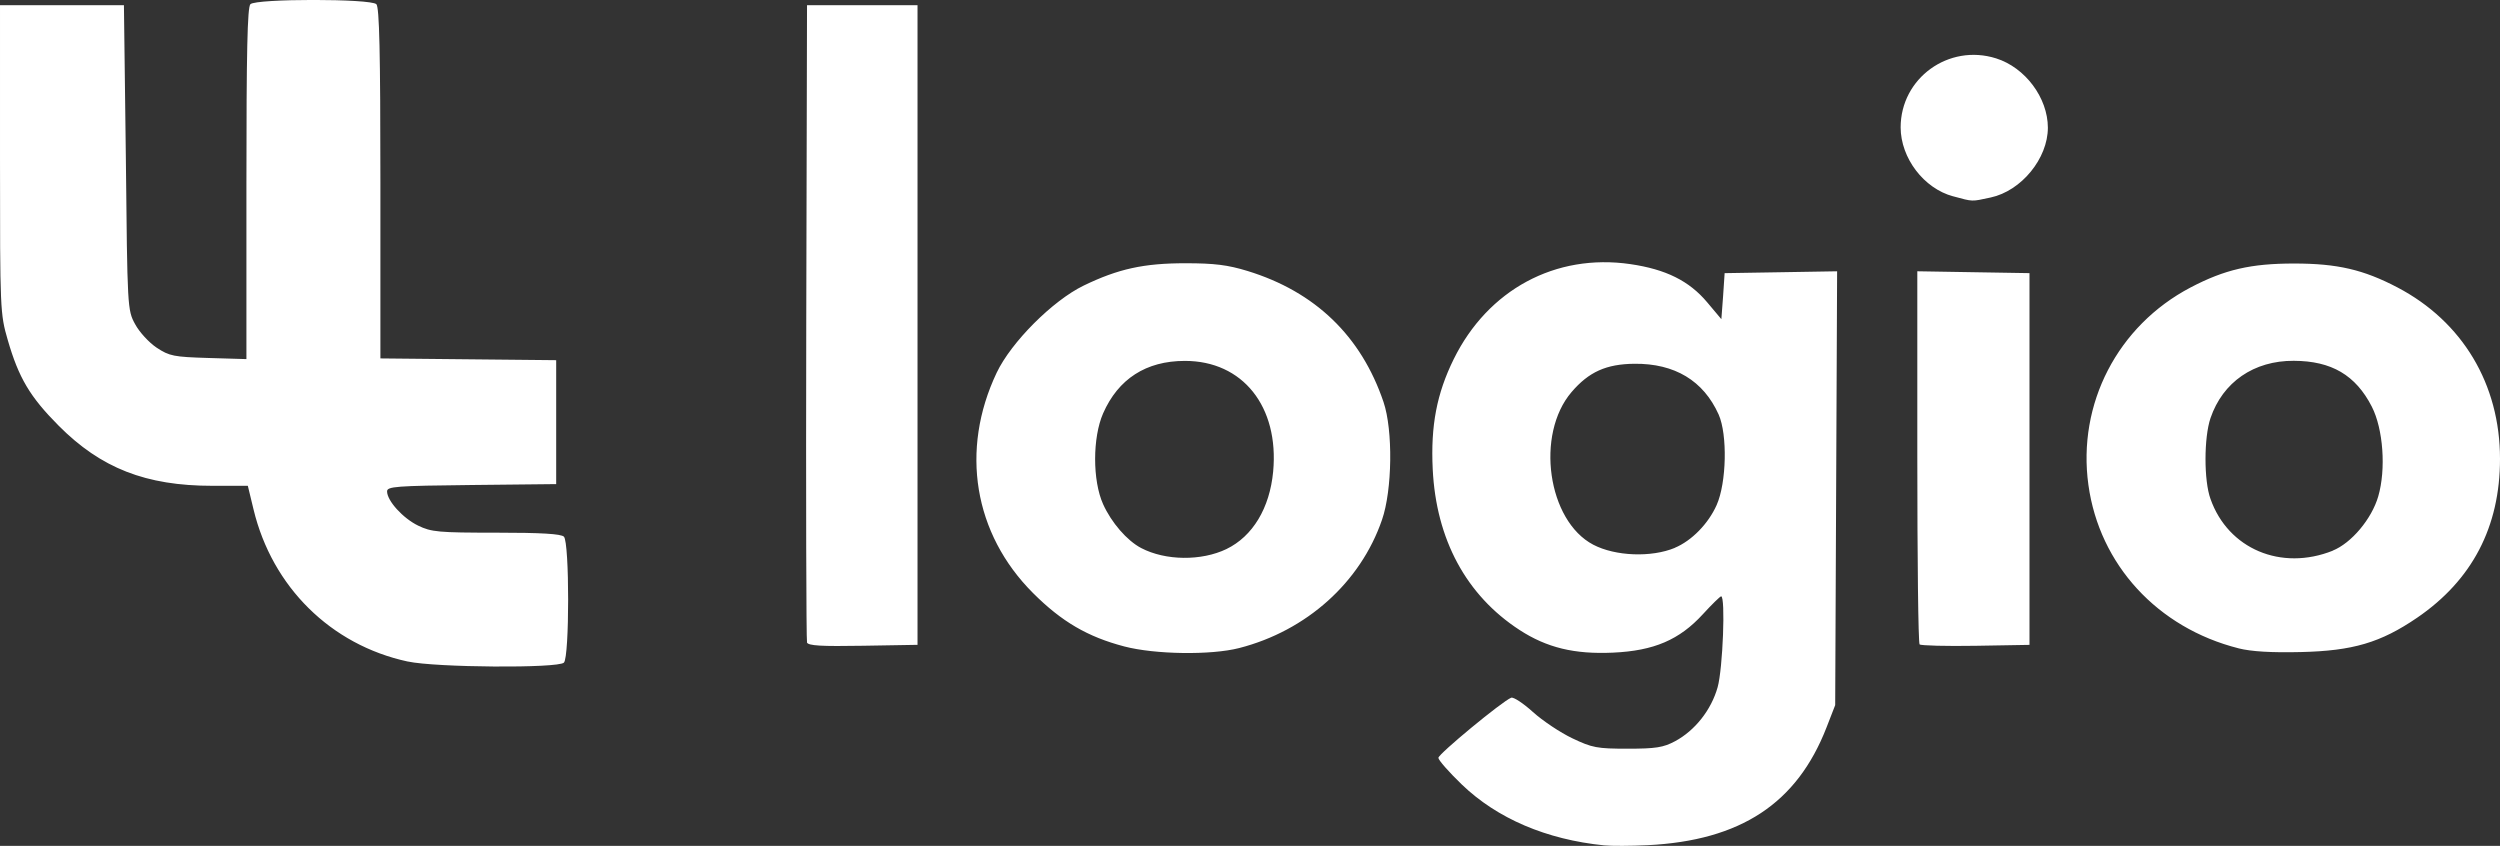 <?xml version="1.0" encoding="UTF-8" standalone="no"?>
<!-- Created with Inkscape (http://www.inkscape.org/) -->

<svg
   xmlns:dc="http://purl.org/dc/elements/1.1/"
   xmlns:cc="http://creativecommons.org/ns#"
   xmlns:rdf="http://www.w3.org/1999/02/22-rdf-syntax-ns#"
   xmlns:svg="http://www.w3.org/2000/svg"
   xmlns="http://www.w3.org/2000/svg"
   xmlns:sodipodi="http://sodipodi.sourceforge.net/DTD/sodipodi-0.dtd"
   xmlns:inkscape="http://www.inkscape.org/namespaces/inkscape"
   width="130"
   height="43.985"
   id="svg2"
   inkscape:label="Pozadí"
   version="1.1"
   inkscape:version="0.91+devel+osxmenu r12832"
   viewBox="0 0 130 43.985"
   sodipodi:docname="logio-white.svg">
  <rect x="0" y="0" width="130" height="43.985" fill="#333333" stroke="none"/>
  <defs
     id="defs11404" />
  <sodipodi:namedview
     id="base"
     pagecolor="#ffffff"
     bordercolor="#666666"
     borderopacity="1.0"
     inkscape:pageopacity="0.0"
     inkscape:pageshadow="2"
     inkscape:zoom="0.87226562"
     inkscape:cx="153.14821"
     inkscape:cy="-106.20998"
     inkscape:document-units="px"
     inkscape:current-layer="layer1"
     showgrid="false"
     fit-margin-top="0"
     fit-margin-left="0"
     fit-margin-right="0"
     fit-margin-bottom="0"
     showborder="false"
     inkscape:window-width="1015"
     inkscape:window-height="783"
     inkscape:window-x="667"
     inkscape:window-y="1103"
     inkscape:window-maximized="0" />
  <g
     inkscape:label="Vrstva 1"
     inkscape:groupmode="layer"
     id="layer1"
     transform="translate(-221.852,-382.168)">
    <path
       inkscape:export-ydpi="250"
       inkscape:export-xdpi="250"
       inkscape:export-filename="/Users/Matt/Desktop/seeweb3.png"
       style="opacity:1;fill:#ffffff"
       d="m 305.268,426.127 c -3.002,-0.302 -5.562,-1.396 -7.399,-3.162 -0.67,-0.646 -1.221,-1.271 -1.221,-1.389 0,-0.202 3.321,-2.944 3.786,-3.127 0.12,-0.046 0.627,0.288 1.131,0.744 0.505,0.456 1.427,1.071 2.05,1.367 1.031,0.492 1.284,0.54 2.872,0.54 1.465,0 1.857,-0.063 2.463,-0.386 1.04,-0.556 1.887,-1.629 2.219,-2.811 0.27,-0.963 0.415,-4.727 0.182,-4.727 -0.05,0 -0.482,0.419 -0.95,0.931 -1.222,1.335 -2.542,1.9 -4.669,1.998 -2.01,0.092 -3.445,-0.256 -4.866,-1.18 -2.77,-1.803 -4.337,-4.706 -4.513,-8.366 -0.109,-2.258 0.21,-3.924 1.09,-5.711 1.78,-3.618 5.299,-5.512 9.187,-4.946 1.847,0.269 3.058,0.871 3.994,1.984 l 0.739,0.879 0.09,-1.197 0.08,-1.196 2.926,-0.048 2.923,-0.049 -0.05,11.28 -0.05,11.28 -0.452,1.163 c -1.539,3.952 -4.463,5.877 -9.299,6.12 -0.864,0.043 -1.881,0.046 -2.264,0.01 z m 3.67,-15.472 c 0.879,-0.365 1.745,-1.251 2.179,-2.224 0.517,-1.163 0.569,-3.66 0.105,-4.707 -0.79,-1.76 -2.283,-2.66 -4.379,-2.64 -1.465,0.014 -2.372,0.421 -3.269,1.47 -1.888,2.205 -1.248,6.697 1.13,7.94 1.148,0.599 3.017,0.671 4.242,0.162 z m -65.897,5.91 c -3.985,-0.865 -7.032,-3.873 -8.004,-7.901 l -0.298,-1.234 -1.842,0 c -3.462,0 -5.798,-0.916 -7.998,-3.129 -1.491,-1.5 -2.074,-2.483 -2.644,-4.453 -0.395,-1.36 -0.403,-1.55 -0.403,-9.399 l 0,-8.011 3.222,0 3.222,0 0.1,7.924 c 0.08,7.822 0.08,7.933 0.483,8.664 0.217,0.407 0.722,0.956 1.116,1.219 0.666,0.44 0.889,0.484 2.699,0.538 l 1.972,0.058 0,-9.123 c 0,-6.863 0.05,-9.175 0.207,-9.332 0.296,-0.294 6.256,-0.294 6.55,0 0.156,0.157 0.21,2.465 0.21,9.314 l 0,9.105 4.57,0.046 4.571,0.046 0,3.222 0,3.222 -4.397,0.047 c -3.939,0.043 -4.397,0.076 -4.397,0.332 0,0.488 0.826,1.398 1.617,1.781 0.688,0.333 1.059,0.366 4.062,0.366 2.339,0 3.369,0.061 3.517,0.209 0.293,0.294 0.293,6.254 0,6.548 -0.304,0.303 -6.667,0.258 -8.122,-0.058 z m 37.272,-0.782 c -1.904,-0.499 -3.256,-1.289 -4.744,-2.777 -3.082,-3.081 -3.8,-7.43 -1.891,-11.455 0.754,-1.588 2.914,-3.752 4.523,-4.532 1.801,-0.872 3.129,-1.163 5.299,-1.162 1.501,0 2.198,0.088 3.221,0.401 3.519,1.079 5.912,3.383 7.074,6.815 0.497,1.464 0.458,4.579 -0.08,6.128 -1.118,3.251 -3.921,5.766 -7.426,6.666 -1.467,0.377 -4.373,0.336 -5.98,-0.085 z m 5.317,-5.066 c 1.363,-0.66 2.247,-2.126 2.426,-4.026 0.315,-3.384 -1.584,-5.762 -4.596,-5.756 -2.01,0 -3.46,0.936 -4.247,2.729 -0.551,1.259 -0.554,3.492 0,4.721 0.43,0.956 1.244,1.896 1.978,2.28 1.263,0.662 3.134,0.683 4.442,0.051 z m 52.625,5.163 c -4.214,-1.065 -7.234,-4.352 -7.806,-8.495 -0.584,-4.216 1.52,-8.28 5.315,-10.27 1.775,-0.93 3.133,-1.244 5.379,-1.244 2.246,0 3.603,0.314 5.378,1.244 3.381,1.774 5.331,5.031 5.331,8.911 0,3.537 -1.444,6.305 -4.309,8.264 -1.898,1.296 -3.348,1.724 -6.051,1.785 -1.531,0.036 -2.579,-0.027 -3.237,-0.194 z m 4.893,-5.078 c 0.975,-0.39 2.029,-1.646 2.372,-2.821 0.411,-1.413 0.26,-3.505 -0.334,-4.667 -0.84,-1.64 -2.097,-2.378 -4.059,-2.384 -2.074,-0.011 -3.69,1.106 -4.329,2.979 -0.343,1.009 -0.35,3.248 0,4.205 0.917,2.598 3.675,3.764 6.363,2.688 z m -79.331,4.771 c -0.04,-0.122 -0.06,-7.628 -0.04,-16.679 l 0.04,-16.457 2.872,0 2.874,0 0,16.631 0,16.631 -2.834,0.048 c -2.172,0.037 -2.853,0 -2.918,-0.174 z m 57.854,0.102 c -0.07,-0.066 -0.119,-4.458 -0.119,-9.761 l 0,-9.64 2.917,0.049 2.916,0.048 0,9.665 0,9.665 -2.798,0.048 c -1.537,0.026 -2.849,-0.01 -2.916,-0.072 z m 1.742,-23.298 c -1.521,-0.409 -2.723,-1.988 -2.728,-3.583 0,-2.56 2.496,-4.369 4.964,-3.591 1.515,0.477 2.689,2.05 2.692,3.603 0,1.603 -1.379,3.289 -2.977,3.632 -1.02,0.218 -0.891,0.223 -1.951,-0.063 z"
       id="path15923"
       inkscape:connector-curvature="0" />
  </g>
</svg>
